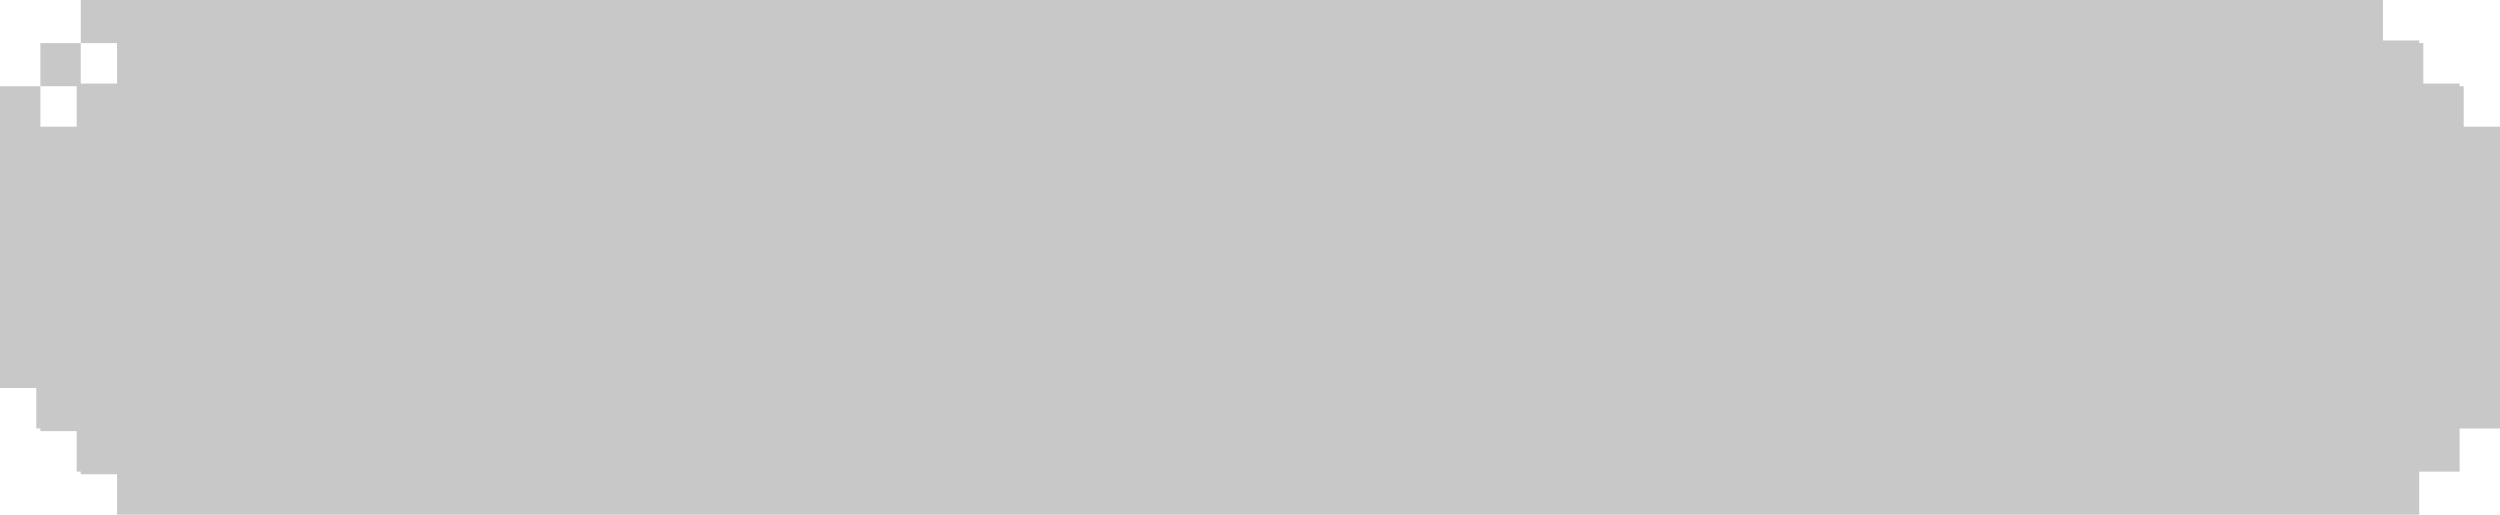 <svg width="97" height="20" viewBox="0 0 97 20" fill="none" xmlns="http://www.w3.org/2000/svg">
<path d="M95.433 4.915V3.242H93.866V1.57H4.542V3.242H2.975V4.915H1.408V16.625H2.975V18.298H4.542V19.971H93.866V18.298H95.433V16.625H97V4.915H95.433Z" fill="#C8C8C8"/>
<path d="M94.024 3.346V15.055H95.591V3.346H94.024Z" fill="#C8C8C8"/>
<path d="M92.458 16.728H94.025V15.055H92.458V16.728Z" fill="#C8C8C8"/>
<path d="M94.025 3.345V1.673H92.458V3.345H94.025Z" fill="#C8C8C8"/>
<path d="M89.324 16.728H3.134V18.401H92.458V16.728H89.324Z" fill="#C8C8C8"/>
<path d="M6.268 1.673H92.458V0H3.134V1.673H6.268Z" fill="#C8C8C8"/>
<path d="M1.566 15.055V16.728H3.133V15.055H1.566Z" fill="#C8C8C8"/>
<path d="M3.133 1.673H1.566V3.345H3.133V1.673Z" fill="#C8C8C8"/>
<path d="M1.567 11.71V3.346H0V15.055H1.567V11.71Z" fill="#C8C8C8"/>
</svg>
